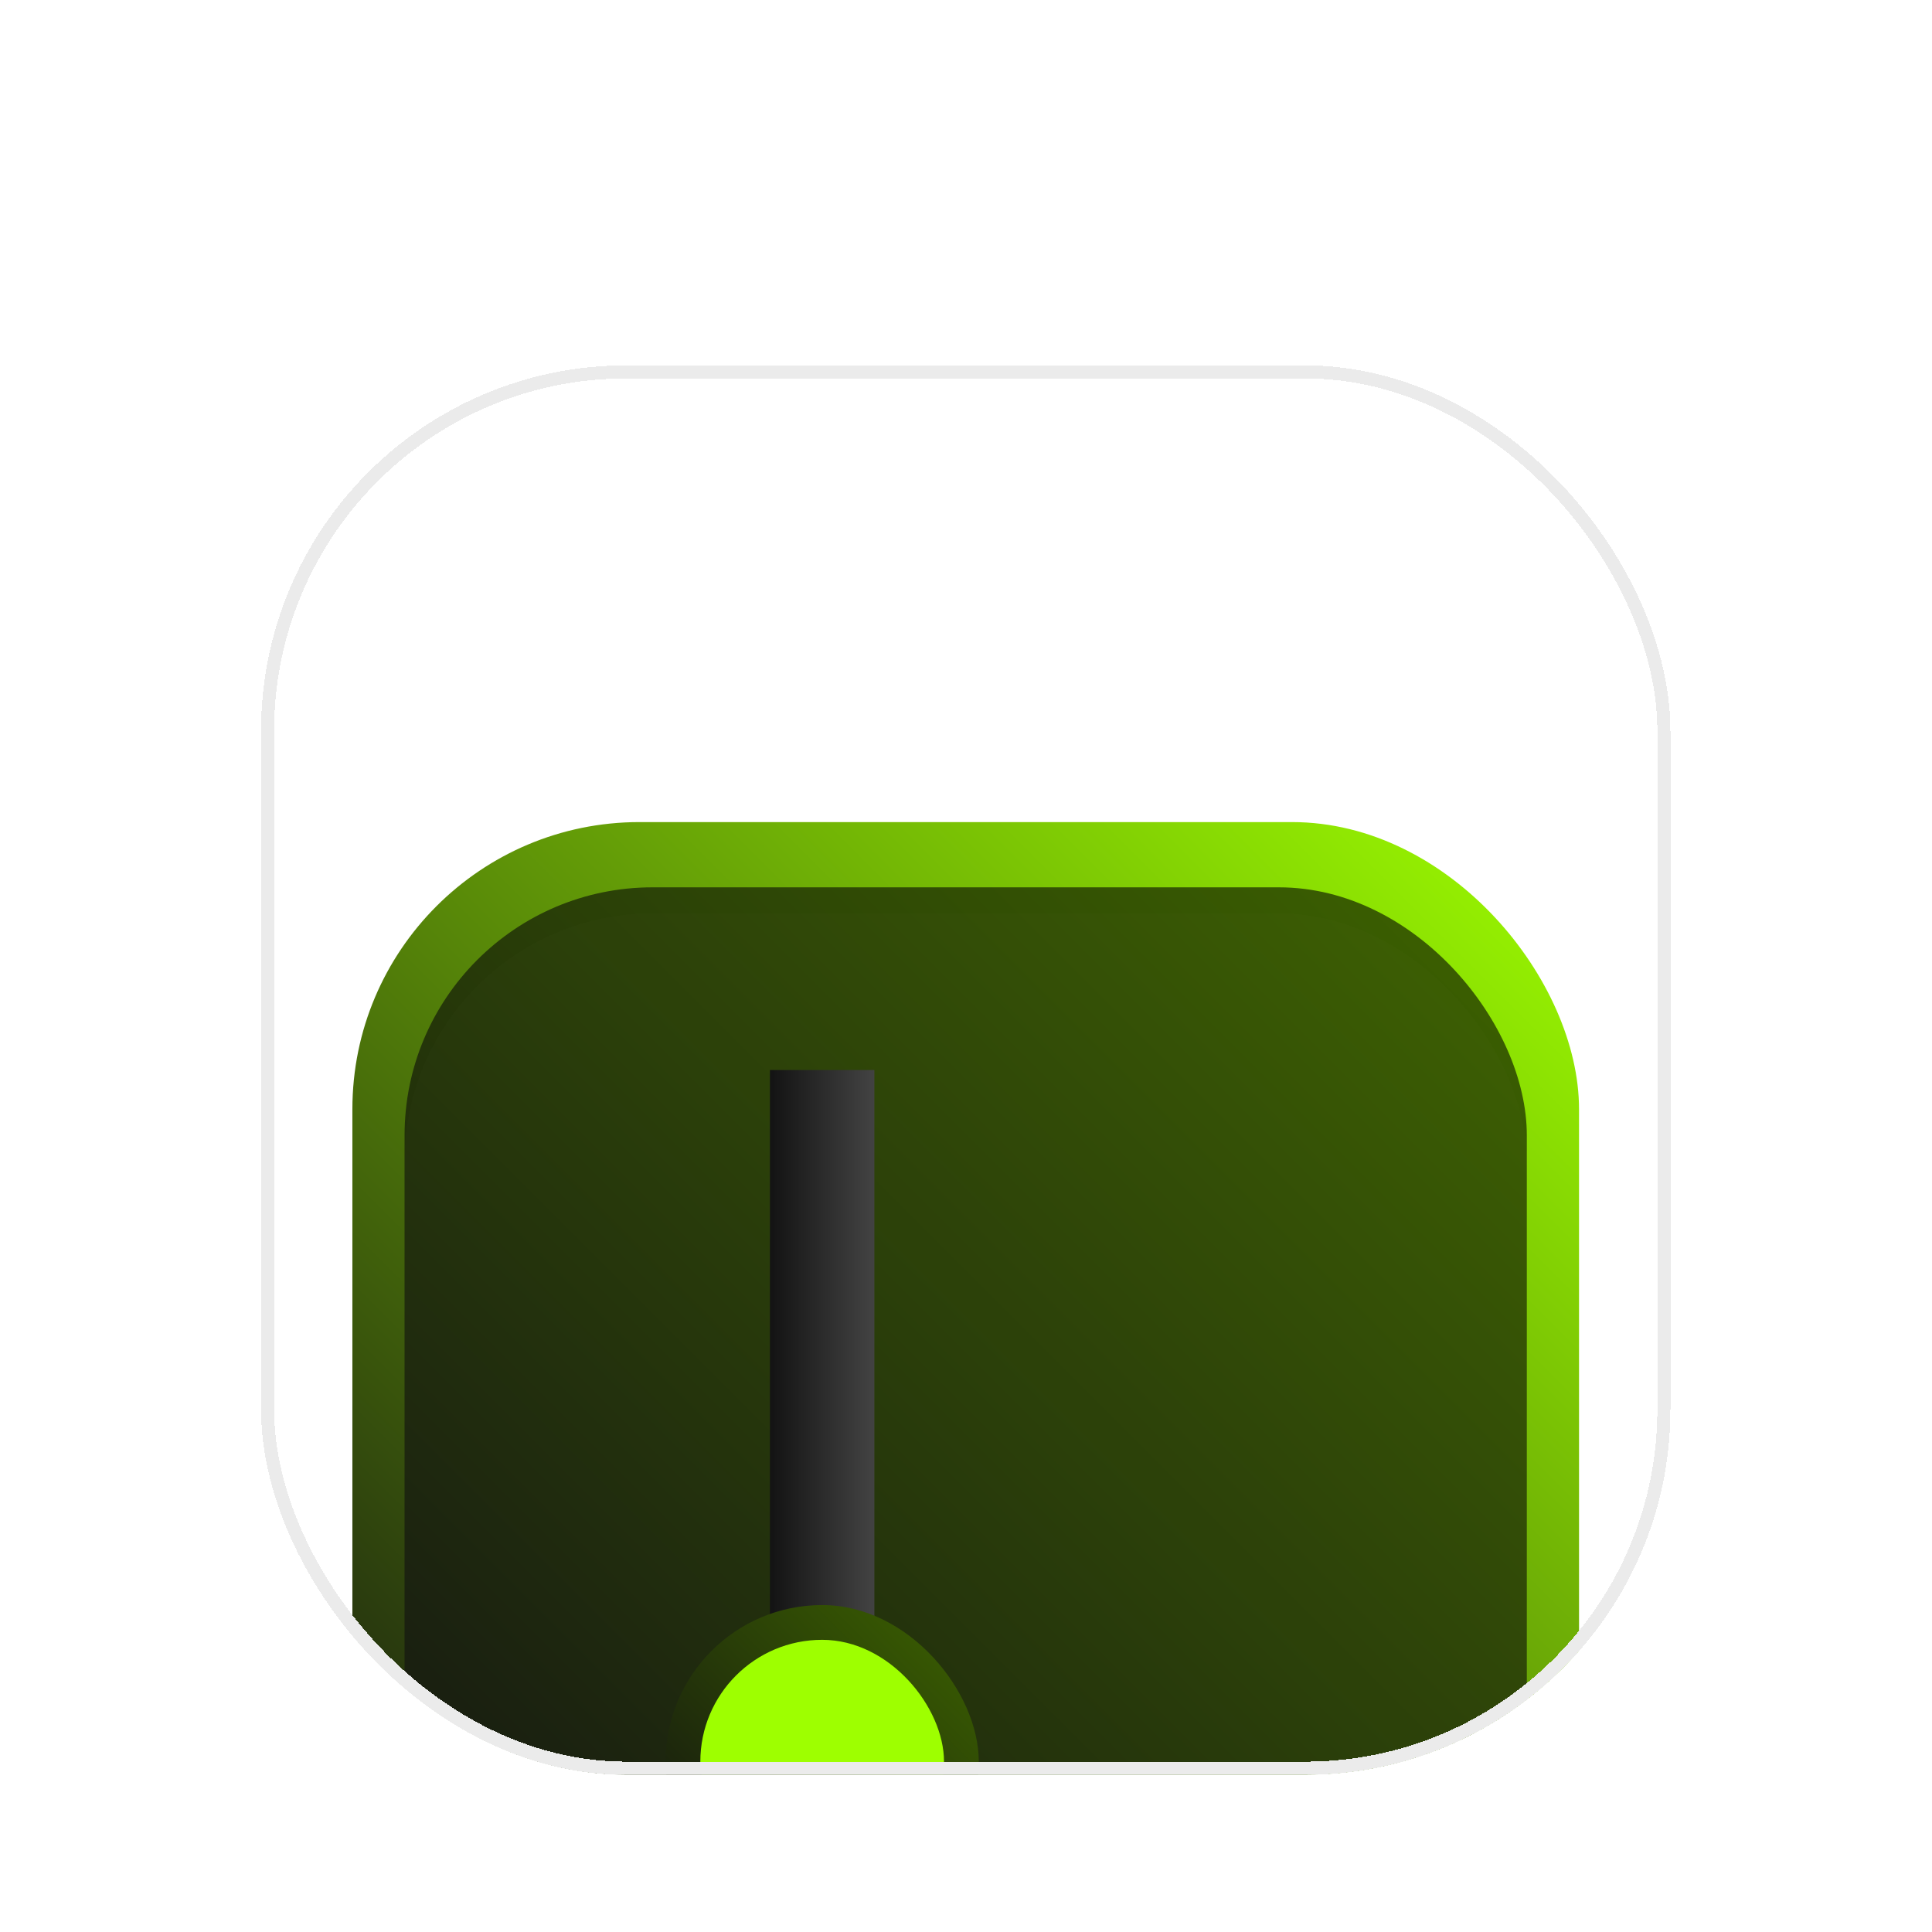 <svg width="222" height="222" viewBox="0 0 222 222" fill="none" xmlns="http://www.w3.org/2000/svg">
<g filter="url(#filter0_dd_309_7761)">
<g clip-path="url(#clip0_309_7761)">
<rect x="30" width="161.942" height="161.942" rx="41.985" fill="white" fill-opacity="0.01" shape-rendering="crispEdges"/>
<g filter="url(#filter1_dd_309_7761)">
<rect x="40.492" y="10.493" width="140.949" height="140.949" rx="32.988" fill="url(#paint0_linear_309_7761)"/>
<g filter="url(#filter2_d_309_7761)">
<g clip-path="url(#clip1_309_7761)">
<rect x="46.488" y="16.491" width="128.954" height="128.954" rx="28.49" fill="url(#paint1_linear_309_7761)"/>
<g filter="url(#filter3_i_309_7761)">
<rect x="79.477" y="137.942" width="29.989" height="29.989" rx="14.995" fill="url(#paint2_linear_309_7761)"/>
</g>
<g filter="url(#filter4_i_309_7761)">
<rect x="79.477" y="137.942" width="29.989" height="29.989" rx="14.995" fill="url(#paint3_linear_309_7761)"/>
</g>
<g filter="url(#filter5_i_309_7761)">
<rect x="79.477" y="137.942" width="29.989" height="29.989" rx="14.995" fill="url(#paint4_linear_309_7761)"/>
</g>
<g filter="url(#filter6_dd_309_7761)">
<rect width="11.996" height="128.954" transform="translate(88.473 16.49)" fill="url(#paint5_linear_309_7761)"/>
</g>
<g filter="url(#filter7_i_309_7761)">
<rect x="46.488" y="16.49" width="128.954" height="128.954" rx="28.49" fill="white" fill-opacity="0.01"/>
</g>
</g>
</g>
<g filter="url(#filter8_dd_309_7761)">
<g clip-path="url(#clip2_309_7761)">
<rect x="76.481" y="79.469" width="35.987" height="35.987" rx="17.994" fill="url(#paint6_linear_309_7761)"/>
<g filter="url(#filter9_f_309_7761)">
<rect x="80.473" y="83.463" width="28" height="28" rx="14" fill="#9EFF00"/>
</g>
</g>
</g>
</g>
</g>
<rect x="30.75" y="0.75" width="160.442" height="160.442" rx="41.235" stroke="#EBEBEB" stroke-width="1.499" shape-rendering="crispEdges"/>
</g>
<defs>
<filter id="filter0_dd_309_7761" x="0.011" y="-2.86102e-06" width="221.92" height="221.92" filterUnits="userSpaceOnUse" color-interpolation-filters="sRGB">
<feFlood flood-opacity="0" result="BackgroundImageFix"/>
<feColorMatrix in="SourceAlpha" type="matrix" values="0 0 0 0 0 0 0 0 0 0 0 0 0 0 0 0 0 0 127 0" result="hardAlpha"/>
<feMorphology radius="8.997" operator="erode" in="SourceAlpha" result="effect1_dropShadow_309_7761"/>
<feOffset dy="11.996"/>
<feGaussianBlur stdDeviation="7.497"/>
<feComposite in2="hardAlpha" operator="out"/>
<feColorMatrix type="matrix" values="0 0 0 0 0 0 0 0 0 0 0 0 0 0 0 0 0 0 0.2 0"/>
<feBlend mode="normal" in2="BackgroundImageFix" result="effect1_dropShadow_309_7761"/>
<feColorMatrix in="SourceAlpha" type="matrix" values="0 0 0 0 0 0 0 0 0 0 0 0 0 0 0 0 0 0 127 0" result="hardAlpha"/>
<feMorphology radius="7.497" operator="erode" in="SourceAlpha" result="effect2_dropShadow_309_7761"/>
<feOffset dy="29.989"/>
<feGaussianBlur stdDeviation="18.743"/>
<feComposite in2="hardAlpha" operator="out"/>
<feColorMatrix type="matrix" values="0 0 0 0 0 0 0 0 0 0 0 0 0 0 0 0 0 0 0.2 0"/>
<feBlend mode="normal" in2="effect1_dropShadow_309_7761" result="effect2_dropShadow_309_7761"/>
<feBlend mode="normal" in="SourceGraphic" in2="effect2_dropShadow_309_7761" result="shape"/>
</filter>
<filter id="filter1_dd_309_7761" x="10.503" y="10.493" width="200.928" height="200.928" filterUnits="userSpaceOnUse" color-interpolation-filters="sRGB">
<feFlood flood-opacity="0" result="BackgroundImageFix"/>
<feColorMatrix in="SourceAlpha" type="matrix" values="0 0 0 0 0 0 0 0 0 0 0 0 0 0 0 0 0 0 127 0" result="hardAlpha"/>
<feMorphology radius="8.997" operator="erode" in="SourceAlpha" result="effect1_dropShadow_309_7761"/>
<feOffset dy="11.996"/>
<feGaussianBlur stdDeviation="7.497"/>
<feComposite in2="hardAlpha" operator="out"/>
<feColorMatrix type="matrix" values="0 0 0 0 0 0 0 0 0 0 0 0 0 0 0 0 0 0 0.1 0"/>
<feBlend mode="normal" in2="BackgroundImageFix" result="effect1_dropShadow_309_7761"/>
<feColorMatrix in="SourceAlpha" type="matrix" values="0 0 0 0 0 0 0 0 0 0 0 0 0 0 0 0 0 0 127 0" result="hardAlpha"/>
<feMorphology radius="7.497" operator="erode" in="SourceAlpha" result="effect2_dropShadow_309_7761"/>
<feOffset dy="29.989"/>
<feGaussianBlur stdDeviation="18.743"/>
<feComposite in2="hardAlpha" operator="out"/>
<feColorMatrix type="matrix" values="0 0 0 0 0 0 0 0 0 0 0 0 0 0 0 0 0 0 0.1 0"/>
<feBlend mode="normal" in2="effect1_dropShadow_309_7761" result="effect2_dropShadow_309_7761"/>
<feBlend mode="normal" in="SourceGraphic" in2="effect2_dropShadow_309_7761" result="shape"/>
</filter>
<filter id="filter2_d_309_7761" x="43.489" y="14.991" width="134.951" height="134.951" filterUnits="userSpaceOnUse" color-interpolation-filters="sRGB">
<feFlood flood-opacity="0" result="BackgroundImageFix"/>
<feColorMatrix in="SourceAlpha" type="matrix" values="0 0 0 0 0 0 0 0 0 0 0 0 0 0 0 0 0 0 127 0" result="hardAlpha"/>
<feOffset dy="1.499"/>
<feGaussianBlur stdDeviation="1.499"/>
<feComposite in2="hardAlpha" operator="out"/>
<feColorMatrix type="matrix" values="0 0 0 0 1 0 0 0 0 1 0 0 0 0 1 0 0 0 0.2 0"/>
<feBlend mode="normal" in2="BackgroundImageFix" result="effect1_dropShadow_309_7761"/>
<feBlend mode="normal" in="SourceGraphic" in2="effect1_dropShadow_309_7761" result="shape"/>
</filter>
<filter id="filter3_i_309_7761" x="79.477" y="137.942" width="29.988" height="29.989" filterUnits="userSpaceOnUse" color-interpolation-filters="sRGB">
<feFlood flood-opacity="0" result="BackgroundImageFix"/>
<feBlend mode="normal" in="SourceGraphic" in2="BackgroundImageFix" result="shape"/>
<feColorMatrix in="SourceAlpha" type="matrix" values="0 0 0 0 0 0 0 0 0 0 0 0 0 0 0 0 0 0 127 0" result="hardAlpha"/>
<feOffset dy="1.499"/>
<feComposite in2="hardAlpha" operator="arithmetic" k2="-1" k3="1"/>
<feColorMatrix type="matrix" values="0 0 0 0 0.518 0 0 0 0 0.404 0 0 0 0 0.953 0 0 0 0.75 0"/>
<feBlend mode="normal" in2="shape" result="effect1_innerShadow_309_7761"/>
</filter>
<filter id="filter4_i_309_7761" x="79.477" y="137.942" width="29.988" height="29.989" filterUnits="userSpaceOnUse" color-interpolation-filters="sRGB">
<feFlood flood-opacity="0" result="BackgroundImageFix"/>
<feBlend mode="normal" in="SourceGraphic" in2="BackgroundImageFix" result="shape"/>
<feColorMatrix in="SourceAlpha" type="matrix" values="0 0 0 0 0 0 0 0 0 0 0 0 0 0 0 0 0 0 127 0" result="hardAlpha"/>
<feOffset dy="1.499"/>
<feComposite in2="hardAlpha" operator="arithmetic" k2="-1" k3="1"/>
<feColorMatrix type="matrix" values="0 0 0 0 0.518 0 0 0 0 0.404 0 0 0 0 0.953 0 0 0 0.75 0"/>
<feBlend mode="normal" in2="shape" result="effect1_innerShadow_309_7761"/>
</filter>
<filter id="filter5_i_309_7761" x="79.477" y="137.942" width="29.988" height="29.989" filterUnits="userSpaceOnUse" color-interpolation-filters="sRGB">
<feFlood flood-opacity="0" result="BackgroundImageFix"/>
<feBlend mode="normal" in="SourceGraphic" in2="BackgroundImageFix" result="shape"/>
<feColorMatrix in="SourceAlpha" type="matrix" values="0 0 0 0 0 0 0 0 0 0 0 0 0 0 0 0 0 0 127 0" result="hardAlpha"/>
<feOffset dy="1.499"/>
<feComposite in2="hardAlpha" operator="arithmetic" k2="-1" k3="1"/>
<feColorMatrix type="matrix" values="0 0 0 0 0.518 0 0 0 0 0.404 0 0 0 0 0.953 0 0 0 0.75 0"/>
<feBlend mode="normal" in2="shape" result="effect1_innerShadow_309_7761"/>
</filter>
<filter id="filter6_dd_309_7761" x="70.479" y="13.491" width="47.983" height="164.941" filterUnits="userSpaceOnUse" color-interpolation-filters="sRGB">
<feFlood flood-opacity="0" result="BackgroundImageFix"/>
<feColorMatrix in="SourceAlpha" type="matrix" values="0 0 0 0 0 0 0 0 0 0 0 0 0 0 0 0 0 0 127 0" result="hardAlpha"/>
<feMorphology radius="5.998" operator="erode" in="SourceAlpha" result="effect1_dropShadow_309_7761"/>
<feOffset dy="5.998"/>
<feGaussianBlur stdDeviation="4.498"/>
<feComposite in2="hardAlpha" operator="out"/>
<feColorMatrix type="matrix" values="0 0 0 0 0 0 0 0 0 0 0 0 0 0 0 0 0 0 0.5 0"/>
<feBlend mode="normal" in2="BackgroundImageFix" result="effect1_dropShadow_309_7761"/>
<feColorMatrix in="SourceAlpha" type="matrix" values="0 0 0 0 0 0 0 0 0 0 0 0 0 0 0 0 0 0 127 0" result="hardAlpha"/>
<feMorphology radius="4.498" operator="erode" in="SourceAlpha" result="effect2_dropShadow_309_7761"/>
<feOffset dy="14.995"/>
<feGaussianBlur stdDeviation="11.246"/>
<feComposite in2="hardAlpha" operator="out"/>
<feColorMatrix type="matrix" values="0 0 0 0 0 0 0 0 0 0 0 0 0 0 0 0 0 0 0.5 0"/>
<feBlend mode="normal" in2="effect1_dropShadow_309_7761" result="effect2_dropShadow_309_7761"/>
<feBlend mode="normal" in="SourceGraphic" in2="effect2_dropShadow_309_7761" result="shape"/>
</filter>
<filter id="filter7_i_309_7761" x="46.488" y="16.49" width="128.953" height="131.953" filterUnits="userSpaceOnUse" color-interpolation-filters="sRGB">
<feFlood flood-opacity="0" result="BackgroundImageFix"/>
<feBlend mode="normal" in="SourceGraphic" in2="BackgroundImageFix" result="shape"/>
<feColorMatrix in="SourceAlpha" type="matrix" values="0 0 0 0 0 0 0 0 0 0 0 0 0 0 0 0 0 0 127 0" result="hardAlpha"/>
<feOffset dy="2.999"/>
<feGaussianBlur stdDeviation="2.999"/>
<feComposite in2="hardAlpha" operator="arithmetic" k2="-1" k3="1"/>
<feColorMatrix type="matrix" values="0 0 0 0 0 0 0 0 0 0 0 0 0 0 0 0 0 0 1 0"/>
<feBlend mode="normal" in2="shape" result="effect1_innerShadow_309_7761"/>
</filter>
<filter id="filter8_dd_309_7761" x="58.487" y="76.47" width="71.975" height="71.974" filterUnits="userSpaceOnUse" color-interpolation-filters="sRGB">
<feFlood flood-opacity="0" result="BackgroundImageFix"/>
<feColorMatrix in="SourceAlpha" type="matrix" values="0 0 0 0 0 0 0 0 0 0 0 0 0 0 0 0 0 0 127 0" result="hardAlpha"/>
<feMorphology radius="5.998" operator="erode" in="SourceAlpha" result="effect1_dropShadow_309_7761"/>
<feOffset dy="5.998"/>
<feGaussianBlur stdDeviation="4.498"/>
<feComposite in2="hardAlpha" operator="out"/>
<feColorMatrix type="matrix" values="0 0 0 0 0 0 0 0 0 0 0 0 0 0 0 0 0 0 0.25 0"/>
<feBlend mode="normal" in2="BackgroundImageFix" result="effect1_dropShadow_309_7761"/>
<feColorMatrix in="SourceAlpha" type="matrix" values="0 0 0 0 0 0 0 0 0 0 0 0 0 0 0 0 0 0 127 0" result="hardAlpha"/>
<feMorphology radius="4.498" operator="erode" in="SourceAlpha" result="effect2_dropShadow_309_7761"/>
<feOffset dy="14.995"/>
<feGaussianBlur stdDeviation="11.246"/>
<feComposite in2="hardAlpha" operator="out"/>
<feColorMatrix type="matrix" values="0 0 0 0 0 0 0 0 0 0 0 0 0 0 0 0 0 0 0.25 0"/>
<feBlend mode="normal" in2="effect1_dropShadow_309_7761" result="effect2_dropShadow_309_7761"/>
<feBlend mode="normal" in="SourceGraphic" in2="effect2_dropShadow_309_7761" result="shape"/>
</filter>
<filter id="filter9_f_309_7761" x="63.473" y="66.463" width="62" height="62" filterUnits="userSpaceOnUse" color-interpolation-filters="sRGB">
<feFlood flood-opacity="0" result="BackgroundImageFix"/>
<feBlend mode="normal" in="SourceGraphic" in2="BackgroundImageFix" result="shape"/>
<feGaussianBlur stdDeviation="8.5" result="effect1_foregroundBlur_309_7761"/>
</filter>
<linearGradient id="paint0_linear_309_7761" x1="181.442" y1="10.493" x2="40.492" y2="151.442" gradientUnits="userSpaceOnUse">
<stop stop-color="#9EFF00"/>
<stop offset="0.995" stop-color="#111111"/>
</linearGradient>
<linearGradient id="paint1_linear_309_7761" x1="175.442" y1="16.491" x2="46.488" y2="145.444" gradientUnits="userSpaceOnUse">
<stop stop-color="#3D6300"/>
<stop offset="1" stop-color="#111111"/>
</linearGradient>
<linearGradient id="paint2_linear_309_7761" x1="109.466" y1="137.942" x2="79.477" y2="167.931" gradientUnits="userSpaceOnUse">
<stop stop-color="#9EFF00" stop-opacity="0.75"/>
<stop offset="1" stop-opacity="0"/>
</linearGradient>
<linearGradient id="paint3_linear_309_7761" x1="109.466" y1="137.942" x2="79.477" y2="167.931" gradientUnits="userSpaceOnUse">
<stop stop-color="#9EFF00" stop-opacity="0.75"/>
<stop offset="1" stop-opacity="0"/>
</linearGradient>
<linearGradient id="paint4_linear_309_7761" x1="109.466" y1="137.942" x2="79.477" y2="167.931" gradientUnits="userSpaceOnUse">
<stop stop-color="#9EFF00" stop-opacity="0.75"/>
<stop offset="1" stop-opacity="0"/>
</linearGradient>
<linearGradient id="paint5_linear_309_7761" x1="0" y1="64.477" x2="11.996" y2="64.477" gradientUnits="userSpaceOnUse">
<stop stop-color="#111111"/>
<stop offset="1" stop-color="#414141"/>
</linearGradient>
<linearGradient id="paint6_linear_309_7761" x1="112.468" y1="79.469" x2="76.481" y2="115.456" gradientUnits="userSpaceOnUse">
<stop stop-color="#3D6300"/>
<stop offset="1" stop-color="#111111"/>
</linearGradient>
<clipPath id="clip0_309_7761">
<rect x="30" width="161.942" height="161.942" rx="41.985" fill="white"/>
</clipPath>
<clipPath id="clip1_309_7761">
<rect x="46.488" y="16.491" width="128.954" height="128.954" rx="28.49" fill="white"/>
</clipPath>
<clipPath id="clip2_309_7761">
<rect x="76.481" y="79.469" width="35.987" height="35.987" rx="17.994" fill="white"/>
</clipPath>
</defs>
</svg>
